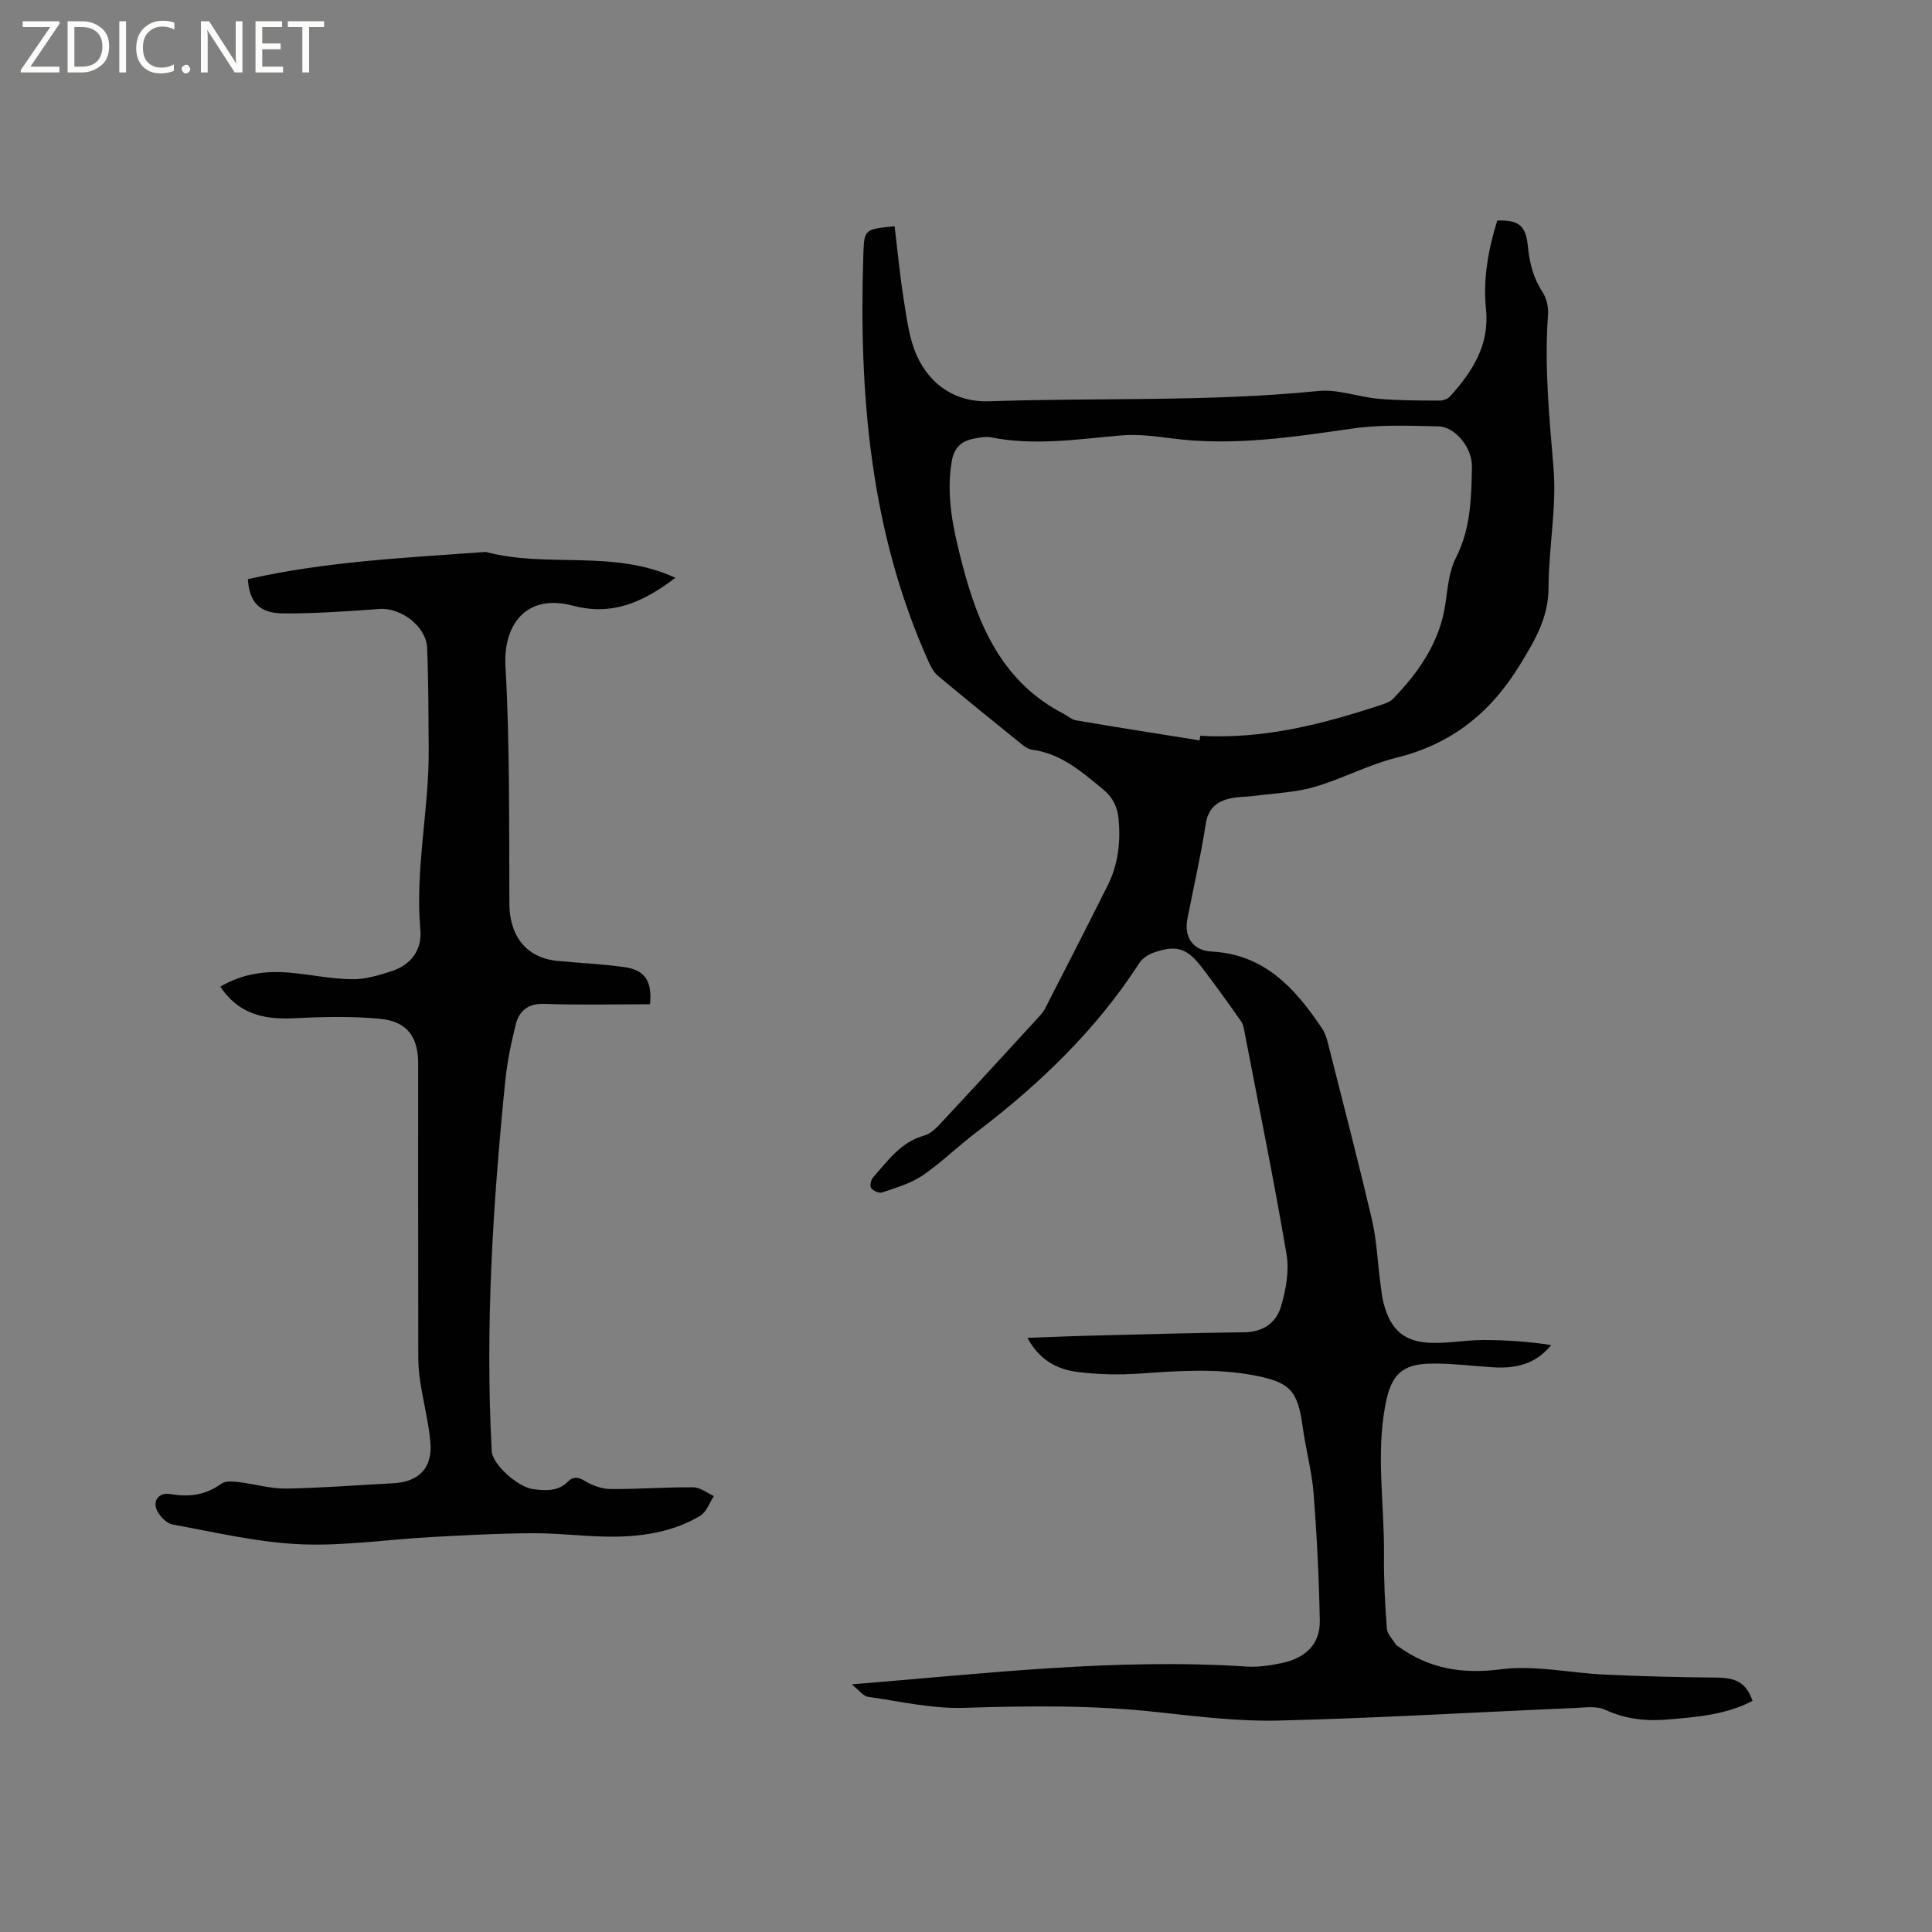 <svg enable-background="new 0 0 400 400" viewBox="0 0 400 400" xmlns="http://www.w3.org/2000/svg"><rect x="0" y="0" width="400" height="400" fill="#808080" stroke="none"/><g fill="#fcfbfa"><path d="m12.4 4.8-6.1 9h6v1.2h-8v-.5l6.1-8.9h-5.7v-1.2h7.6v.4z"/><path d="m14 15v-10.6h3c1.6 0 2.9.5 4 1.4s1.6 2.2 1.6 3.8-.5 3-1.6 3.9-2.4 1.5-4 1.5zm1.4-9.4v8.2h1.6c1.3 0 2.4-.4 3.1-1.1s1.1-1.8 1.1-3.1-.4-2.3-1.2-3-1.8-1-3.1-1z"/><path d="m26.1 4.4v10.6h-1.4v-10.6z"/><path d="m36.1 14.6c-.8.4-1.8.6-2.9.6-1.5 0-2.7-.5-3.6-1.4s-1.4-2.2-1.4-3.8c0-1.7.5-3.1 1.5-4.1s2.3-1.6 3.9-1.6c1 0 1.8.1 2.5.4v1.4c-.8-.4-1.6-.6-2.5-.6-1.2 0-2.1.4-2.9 1.2s-1.1 1.8-1.1 3.2c0 1.3.3 2.3 1 3s1.6 1.1 2.7 1.1c1 0 2-.2 2.7-.7v1.3z"/><path d="m37.6 14.3c0-.2.1-.5.3-.6s.4-.3.6-.3c.3 0 .5.1.6.3s.3.4.3.6-.1.4-.3.6-.4.3-.6.3c-.3 0-.5-.1-.6-.3s-.3-.4-.3-.6z"/><path d="m50.2 15h-1.6l-5.3-8.2c-.2-.2-.3-.5-.4-.7 0 .2.1.7.1 1.5v7.4h-1.4v-10.6h1.7l5.2 8.1c.2.4.4.6.4.7 0-.3-.1-.8-.1-1.5v-7.3h1.4z"/><path d="m58.6 15h-5.7v-10.6h5.5v1.2h-4.1v3.4h3.8v1.2h-3.8v3.6h4.3z"/><path d="m67.1 5.6h-3.1v9.4h-1.4v-9.4h-3v-1.2h7.5z"/></g><path d="m176.34 348.73c27.95-2.27 54.71-5.45 81.7-3.69 2.39.16 4.87-.21 7.24-.7 4.74-.97 8.07-3.71 7.97-8.83-.17-8.76-.6-17.52-1.28-26.26-.36-4.62-1.62-9.15-2.25-13.76-1.05-7.61-2.59-9.29-9.99-10.72-7.9-1.52-15.8-.94-23.75-.39-4.3.3-8.69.2-12.96-.34-4.17-.53-7.83-2.46-10.3-7.05 4.57-.16 8.71-.35 12.86-.45 10.7-.27 21.4-.58 32.1-.71 3.85-.05 6.53-1.98 7.51-5.26 1.03-3.44 1.76-7.36 1.18-10.83-2.58-15.24-5.68-30.4-8.61-45.58-.18-.92-.29-1.97-.8-2.7-2.67-3.81-5.38-7.6-8.22-11.28-3.04-3.94-5.26-4.58-9.92-2.94-1.1.39-2.31 1.19-2.93 2.15-8.98 13.89-20.69 25.12-33.77 35.05-3.8 2.88-7.22 6.28-11.15 8.95-2.45 1.67-5.49 2.51-8.34 3.5-.61.21-1.82-.33-2.27-.91-.31-.41-.06-1.68.38-2.18 3.06-3.46 5.75-7.35 10.62-8.7 1.22-.34 2.35-1.4 3.26-2.38 6.65-7.13 13.25-14.32 19.84-21.51.71-.77 1.48-1.56 1.95-2.48 4.35-8.46 8.68-16.94 12.94-25.45 2.14-4.29 2.68-8.9 2.25-13.63-.22-2.48-1.12-4.49-3.21-6.21-4.43-3.65-8.69-7.43-14.71-8.22-.78-.1-1.56-.65-2.2-1.17-5.77-4.66-11.54-9.33-17.24-14.09-.84-.7-1.46-1.78-1.92-2.81-12.17-26.96-14.53-55.5-13.57-84.57.17-5.13.3-5.13 6.47-5.74.61 5.05 1.08 10.15 1.89 15.2.63 3.92 1.11 8.05 2.71 11.6 2.8 6.19 8.19 9.68 14.98 9.44 22.71-.78 45.47.15 68.16-2.13 4.07-.41 8.31 1.26 12.51 1.62 4.18.36 8.4.35 12.6.37.76 0 1.74-.4 2.24-.96 4.56-5.09 8.11-10.6 7.35-17.93-.65-6.31.48-12.42 2.33-18.39 4.45-.16 5.93 1.07 6.33 5.25.33 3.41 1.09 6.59 3.04 9.54.85 1.29 1.26 3.18 1.14 4.75-.78 10.62.26 21.12 1.14 31.7.68 8.16-1.01 16.49-1.03 24.74-.01 6.2-2.75 10.79-5.84 15.87-6.1 10.04-14.2 16.52-25.63 19.36-5.82 1.45-11.25 4.39-17.03 6.07-3.89 1.13-8.07 1.27-12.12 1.81-1.87.25-3.81.17-5.62.63-2.59.67-4.26 2.13-4.73 5.19-1.02 6.59-2.52 13.1-3.8 19.65-.73 3.71 1.08 6.58 4.94 6.78 11.07.56 17.42 7.68 22.98 15.99.63.94.96 2.11 1.24 3.23 3.06 12.11 6.21 24.2 9.06 36.37.96 4.1 1.12 8.39 1.67 12.59.21 1.57.35 3.17.75 4.7 1.47 5.59 4.36 8.04 10.12 8.15 3.48.07 6.97-.59 10.46-.59 4.69 0 9.37.31 14.1 1.04-3.23 3.98-7.36 4.88-11.9 4.61-4.22-.25-8.45-.81-12.67-.78-6.32.04-8.55 2.24-9.75 8.49-1.99 10.35-.2 20.73-.3 31.09-.05 5.08.2 10.18.59 15.25.09 1.2 1.25 2.31 1.94 3.46.05.08.19.1.27.16 6.45 4.72 13.32 5.9 21.42 4.85 7-.91 14.33.77 21.52 1.1 7.61.35 15.22.56 22.84.61 4.38.03 6.32.98 7.73 4.82-5.46 2.88-11.48 3.35-17.46 3.86-4.46.38-8.78-.02-13.02-2-1.84-.86-4.35-.46-6.55-.37-20.32.87-40.64 2.09-60.97 2.59-8.43.21-16.93-.84-25.35-1.76-13.32-1.46-26.61-1.28-39.97-.87-6.57.2-13.2-1.34-19.77-2.28-1-.1-1.83-1.31-3.42-2.58zm72.03-195.44c.04-.32.08-.64.12-.95 13.18.76 25.65-2.46 37.97-6.58.68-.23 1.43-.54 1.91-1.04 5.39-5.57 9.7-11.73 10.88-19.67.48-3.23.73-6.72 2.17-9.54 3.09-6.04 3.21-12.44 3.33-18.86.07-4.01-3.51-8.29-6.92-8.37-5.9-.13-11.9-.4-17.71.43-12.51 1.79-24.94 3.72-37.62 2.04-3.44-.45-6.97-.89-10.39-.6-8.96.78-17.88 2.18-26.88.41-1.1-.22-2.33.02-3.47.23-2.62.48-4.21 1.79-4.71 4.71-1.25 7.35.37 14.32 2.18 21.31 3.33 12.82 8.37 24.49 21.02 30.99.84.43 1.61 1.18 2.49 1.33 8.53 1.46 17.08 2.8 25.63 4.16z" fill="#010102"/><path d="m134.58 207.92c-7.39 0-14.59.19-21.77-.08-3.44-.13-5.31 1.38-6.04 4.3-.97 3.88-1.78 7.85-2.18 11.83-2.55 25.44-4.16 50.92-2.78 76.5.14 2.64 5.33 7.44 8.63 7.85 2.54.31 5.08.5 7.14-1.57 1.14-1.15 2.19-.93 3.61-.08 1.52.91 3.44 1.6 5.19 1.62 5.72.04 11.44-.41 17.15-.36 1.43.01 2.85 1.18 4.27 1.81-.92 1.39-1.52 3.29-2.8 4.07-5.4 3.24-11.52 4.27-17.7 4.34-5.6.06-11.2-.73-16.81-.71-7.06.02-14.12.41-21.18.79-9.08.49-18.19 1.9-27.23 1.49-8.83-.4-17.59-2.5-26.33-4.08-1.2-.22-2.53-1.56-3.15-2.73-1.15-2.15.28-4.01 2.71-3.58 3.84.67 7.27.21 10.51-2.14.83-.6 2.34-.49 3.5-.35 3.31.38 6.61 1.39 9.9 1.35 7.41-.11 14.81-.72 22.21-1.1 5.33-.27 8.18-3.22 7.67-8.6-.39-4.09-1.42-8.12-2.06-12.2-.28-1.77-.44-3.58-.44-5.37-.03-20.25-.02-40.51-.02-60.76 0-5.44-2.28-8.69-7.84-9.22-5.97-.58-12.05-.41-18.06-.12-6.11.29-11.32-.91-15.07-6.54 4.7-2.77 9.62-3.37 14.73-2.87 4.21.4 8.39 1.29 12.59 1.33 2.76.03 5.62-.83 8.29-1.72 3.95-1.32 6.18-4.43 5.81-8.52-1.12-12.57 1.83-24.91 1.73-37.41-.06-6.99-.04-13.98-.33-20.96-.19-4.47-5.45-8.37-9.86-8.05-6.64.48-13.31.96-19.96.92-4.89-.03-7-2.33-7.29-7.09 16.17-3.68 32.75-4.43 49.27-5.64 12.62 3.41 26.38-.6 39.24 5.36-6.82 5.16-13.11 7.9-21.24 5.76-9.81-2.58-14.41 4.16-13.94 12.49.92 16.38.73 32.84.81 49.26.03 6.27 3.17 11.18 10.07 11.82 4.53.42 9.09.63 13.59 1.25 4.38.56 5.94 2.87 5.46 7.71z" fill="#010102"/></svg>